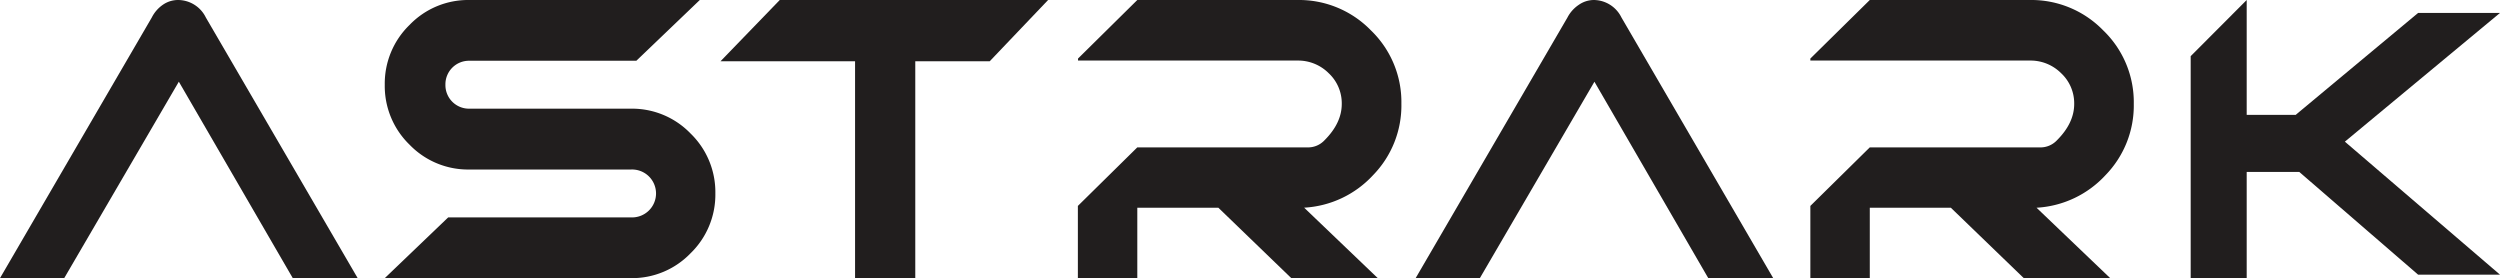 <svg xmlns="http://www.w3.org/2000/svg" viewBox="0 0 512.33 57"><defs><style>.cls-1{fill:#211e1e;}</style></defs><title>资源 1</title><g id="图层_2" data-name="图层 2"><g id="图层_1-2" data-name="图层 1"><path class="cls-1" d="M129.29,57H78.85l13-12.45h37.46a4.91,4.91,0,1,0,0-9.81H96.17a16.66,16.66,0,0,1-12.24-5.09,16.74,16.74,0,0,1-5.08-12.27A16.74,16.74,0,0,1,83.93,5.11,16.66,16.66,0,0,1,96.17,0h47.24l-13,12.45H96.17a4.83,4.83,0,0,0-4.89,4.91,4.83,4.83,0,0,0,4.89,4.91h33.12a16.66,16.66,0,0,1,12.23,5.09,16.74,16.74,0,0,1,5.08,12.27,16.74,16.74,0,0,1-5.08,12.27A16.66,16.66,0,0,1,129.29,57"/><polygon class="cls-1" points="159.8 0 147.65 12.56 175.23 12.56 175.23 57 187.57 57 187.57 12.56 202.82 12.56 214.79 0 159.8 0"/><path class="cls-1" d="M282.35,57H264.63L249.68,42.57H233.07V57H220.89V42.2l12.18-12h34.7a4.64,4.64,0,0,0,3.69-1.48q3.5-3.51,3.51-7.4A8.44,8.44,0,0,0,272.29,15a8.85,8.85,0,0,0-6.37-2.59h-45V12L233.07,0h32.85a20.55,20.55,0,0,1,15,6.2,20.41,20.41,0,0,1,6.27,15.08,20.45,20.45,0,0,1-5.81,14.62,20.79,20.79,0,0,1-14.12,6.66Z"/><path class="cls-1" d="M326.75,16.75,303.27,57H290.11L321.22,3.59A7,7,0,0,1,323.53,1,5.45,5.45,0,0,1,326.6,0a6.37,6.37,0,0,1,5.68,3.57L363.39,57H350.08Z"/><path class="cls-1" d="M36.65,16.74,13.16,57H0L31.11,3.58A7,7,0,0,1,33.43.94,5.45,5.45,0,0,1,36.5,0a6.37,6.37,0,0,1,5.68,3.58L73.3,57H60Z"/><path class="cls-1" d="M432.45,57H414.74L399.79,42.57H383.18V57H371V42.2l12.18-12h34.69a4.64,4.64,0,0,0,3.69-1.48q3.5-3.51,3.51-7.4A8.44,8.44,0,0,0,422.39,15,8.85,8.85,0,0,0,416,12.41H371V12L383.18,0H416A20.54,20.54,0,0,1,431,6.21a20.41,20.41,0,0,1,6.28,15.08,20.45,20.45,0,0,1-5.81,14.62,20.79,20.79,0,0,1-14.12,6.66Z"/><polygon class="cls-1" points="480.54 29.03 512.33 2.65 495.55 2.65 470.66 23.37 470.48 23.54 460.42 23.54 460.42 0 448.94 11.51 448.94 57 460.42 57 460.42 35.23 471.19 35.23 495.55 56.29 512.33 56.29 480.54 29.03"/></g></g></svg>